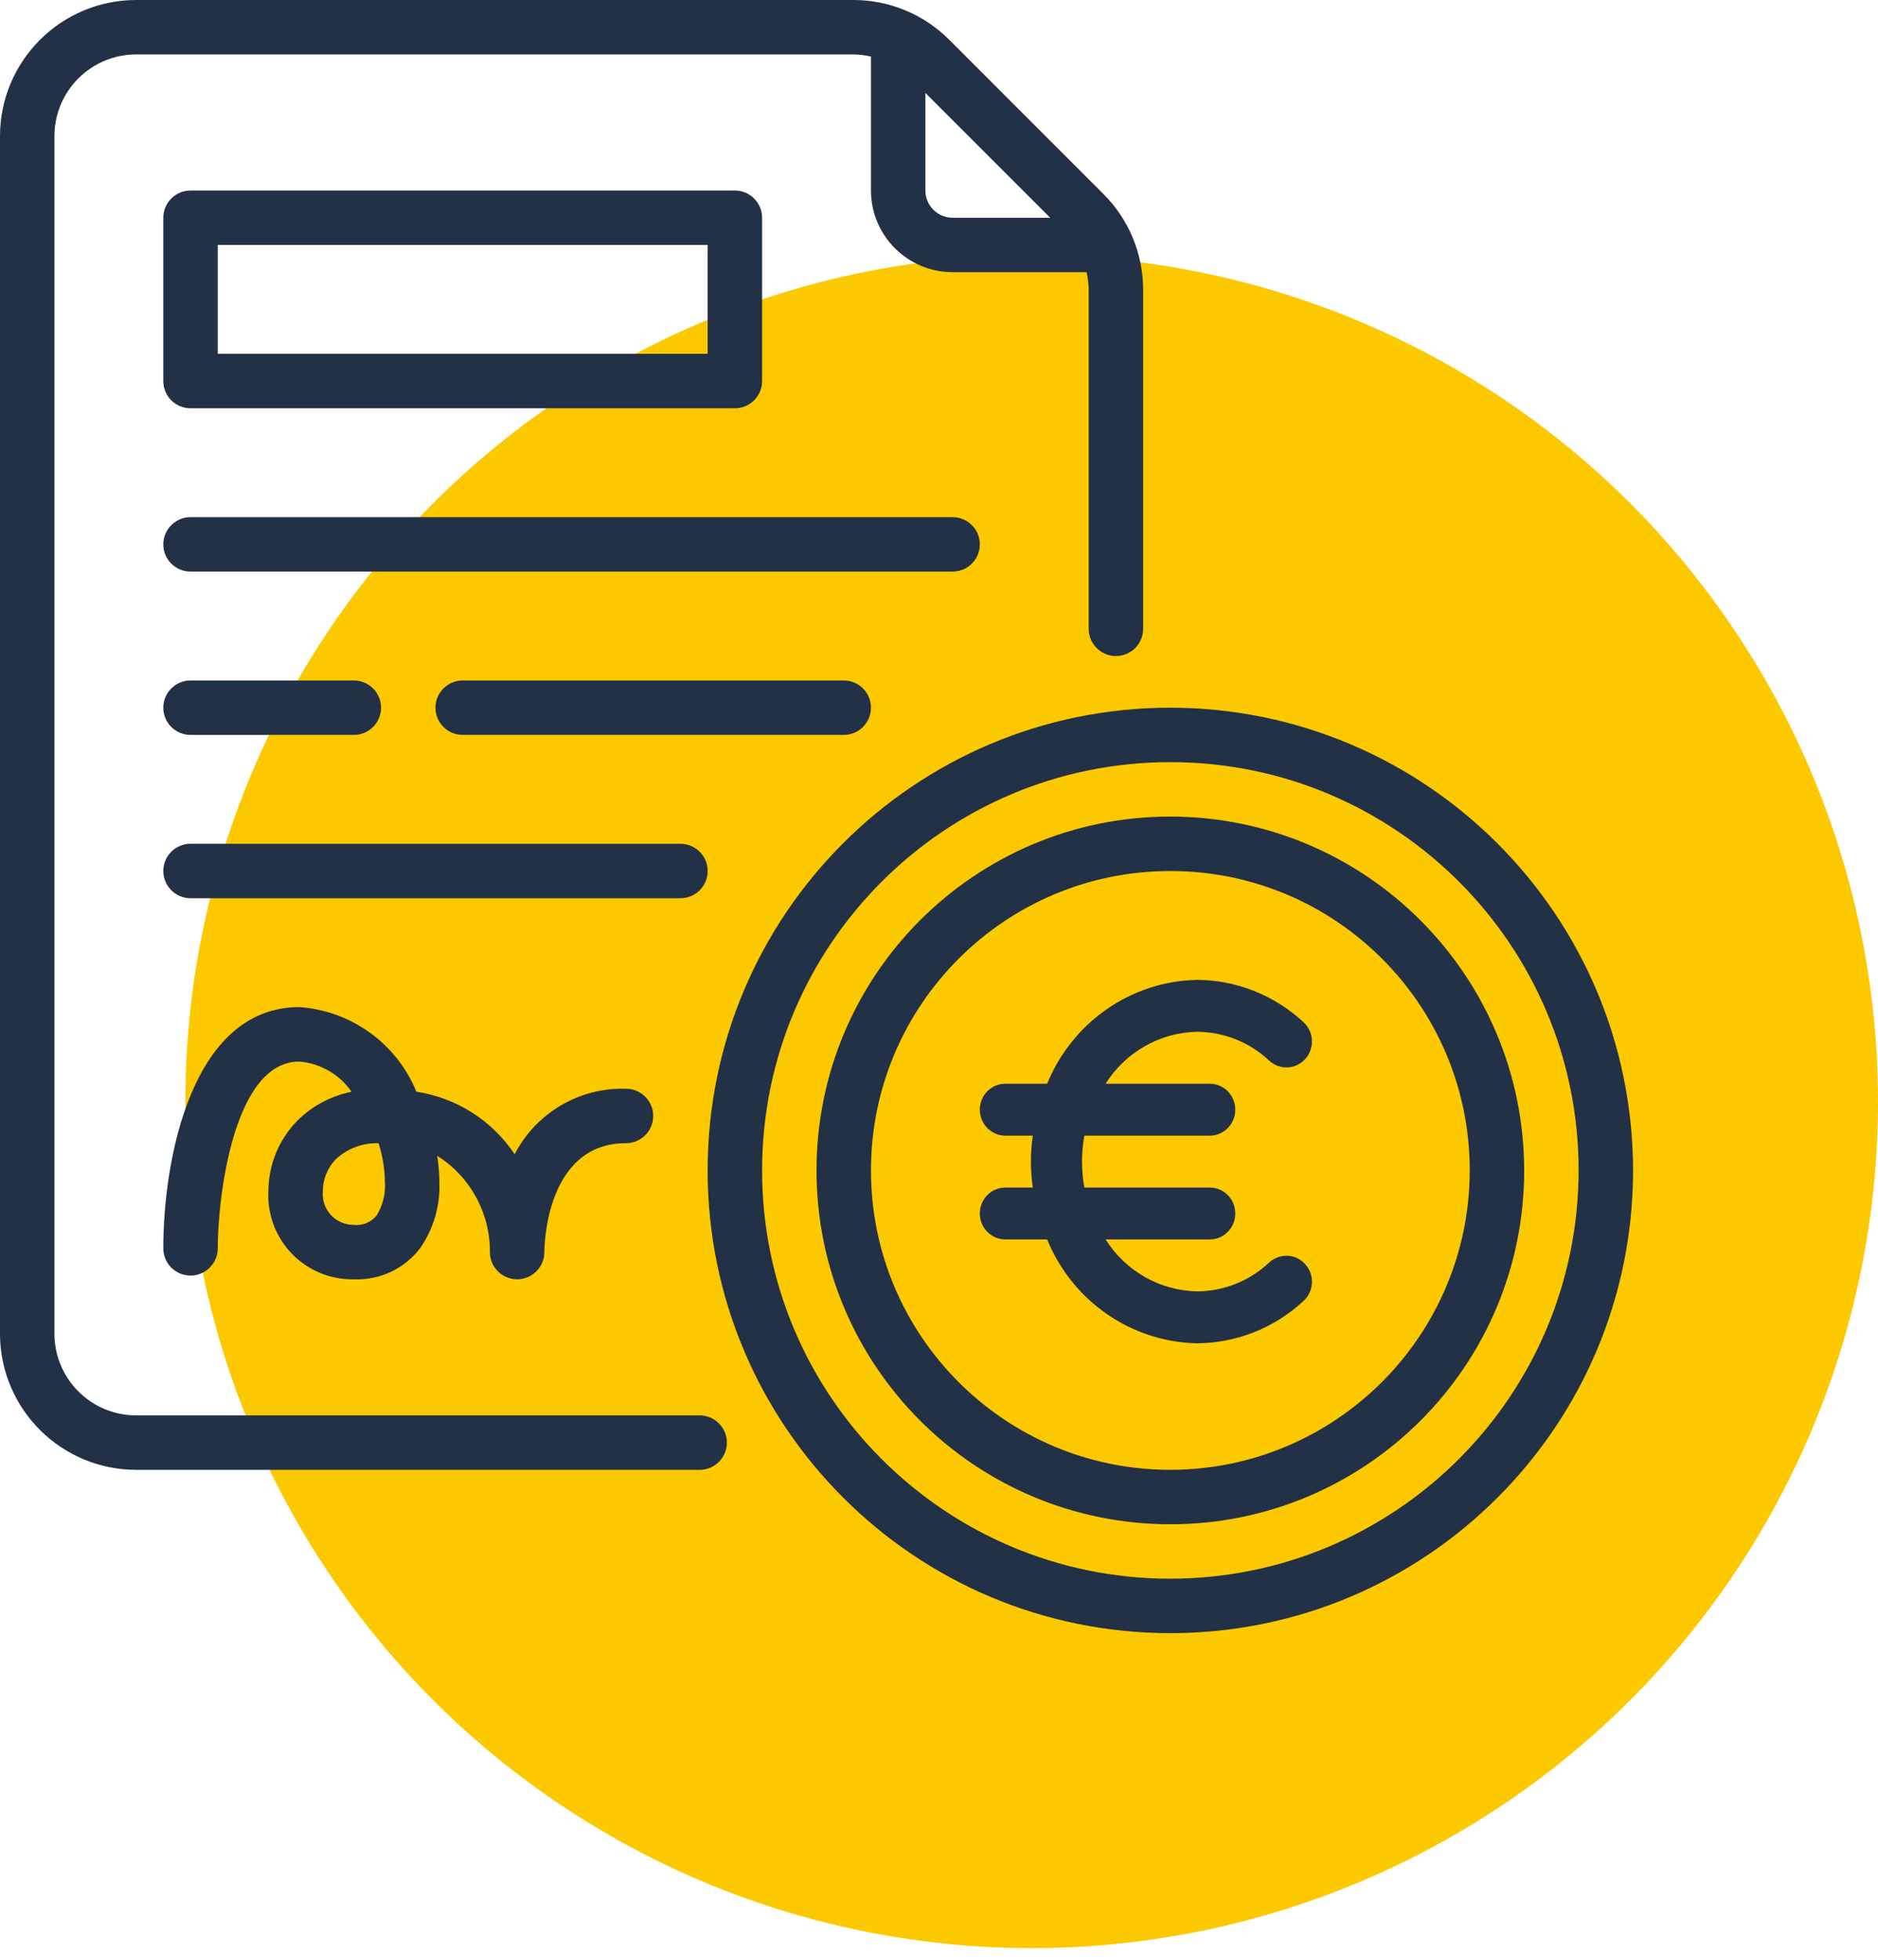 <?xml version="1.0" encoding="UTF-8"?>
<svg width="69px" height="72px" viewBox="0 0 69 72" version="1.1" xmlns="http://www.w3.org/2000/svg" xmlns:xlink="http://www.w3.org/1999/xlink">
    <title>Group 2</title>
    <g id="COMPONENTS" stroke="none" stroke-width="1" fill="none" fill-rule="evenodd">
        <g id="FORM/-Step4/-Imput-Window---Initial" transform="translate(-58, -163)">
            <g id="Group-2" transform="translate(58, 163)">
                <circle id="Oval-Copy-8" fill="#FCC800" cx="37.905" cy="40.476" r="31.095"></circle>
                <g id="noun-loan-4561292" fill="#223146" fill-rule="nonzero">
                    <path d="M35,21 L7,21 C6.448,21 6,20.552 6,20 C6,19.448 6.448,19 7,19 L35,19 C35.552,19 36,19.448 36,20 C36,20.552 35.552,21 35,21 Z M32,26 C32,25.735 31.895,25.48 31.707,25.293 C31.52,25.105 31.265,25 31,25 L17,25 C16.448,25 16,25.448 16,26 C16,26.552 16.448,27 17,27 L31,27 C31.265,27 31.52,26.895 31.707,26.707 C31.895,26.52 32,26.265 32,26 L32,26 Z M7,27 L13,27 C13.552,27 14,26.552 14,26 C14,25.448 13.552,25 13,25 L7,25 C6.448,25 6,25.448 6,26 C6,26.552 6.448,27 7,27 Z M26,32 C26,31.735 25.895,31.48 25.707,31.293 C25.52,31.105 25.265,31 25,31 L7,31 C6.448,31 6,31.448 6,32 C6,32.552 6.448,33 7,33 L25,33 C25.265,33 25.52,32.895 25.707,32.707 C25.895,32.52 26,32.265 26,32 Z M16.063,42.461 C16.115,42.787 16.142,43.116 16.144,43.446 C16.175,44.305 15.927,45.151 15.437,45.856 C14.861,46.614 13.95,47.041 13,47 C12.146,47.017 11.324,46.679 10.729,46.066 C10.134,45.453 9.82,44.622 9.861,43.769 C9.863,42.803 10.24,41.876 10.914,41.184 C11.461,40.635 12.158,40.262 12.917,40.11 C12.475,39.473 11.772,39.066 11,39 C8.551,39 8,44.083 8,45.863 C8,46.416 7.552,46.863 7,46.863 C6.448,46.863 6,46.416 6,45.863 C6,42.571 7.053,37 11,37 C12.908,37.134 14.574,38.339 15.299,40.108 C16.772,40.332 18.083,41.166 18.909,42.406 C19.696,40.883 21.287,39.947 23,40 C23.552,40 24,40.448 24,41 C24,41.552 23.552,42 23,42 C20.034,42 20,45.837 20,46 C20,46.552 19.552,47 19,47 C18.448,47 18,46.552 18,46 C18.01,44.565 17.277,43.227 16.063,42.461 L16.063,42.461 Z M14.144,43.446 C14.138,42.956 14.059,42.469 13.91,42.001 C13.33,41.983 12.767,42.193 12.34,42.586 C12.033,42.903 11.861,43.327 11.861,43.769 C11.833,44.087 11.94,44.402 12.157,44.637 C12.374,44.872 12.68,45.004 13,45 C13.321,45.036 13.637,44.906 13.839,44.653 C14.062,44.292 14.169,43.87 14.144,43.446 Z M6,14 L6,8 C6,7.735 6.105,7.48 6.293,7.293 C6.48,7.105 6.735,7 7,7 L27,7 C27.265,7 27.52,7.105 27.707,7.293 C27.895,7.48 28,7.735 28,8 L28,14 C28,14.265 27.895,14.52 27.707,14.707 C27.52,14.895 27.265,15 27,15 L7,15 C6.735,15 6.48,14.895 6.293,14.707 C6.105,14.52 6,14.265 6,14 Z M8,13 L26,13 L26,9 L8,9 L8,13 Z M26.706,53 C26.706,53.265 26.601,53.52 26.413,53.707 C26.226,53.895 25.971,54 25.706,54 L5,54 C2.24,53.997 0.003,51.76 0,49 L0,5 C0.003,2.24 2.24,0.003 5,1.94695185e-05 L31.343,1.94695185e-05 C32.67,-0.004 33.943,0.524 34.879,1.464 L40.535,7.122 C41.476,8.057 42.003,9.33 42,10.657 L42,23.102 C42,23.654 41.552,24.102 41,24.102 C40.448,24.102 40,23.654 40,23.102 L40,10.657 C39.998,10.436 39.972,10.215 39.922,10 L35,10 C33.344,9.998 32.002,8.656 32,7 L32,2.078 C31.784,2.028 31.564,2.002 31.343,2 L5,2 C3.344,2.002 2.002,3.344 2,5 L2,49 C2.002,50.656 3.344,51.998 5,52 L25.706,52 C25.971,52 26.226,52.105 26.413,52.293 C26.601,52.48 26.706,52.735 26.706,53 Z M34,3.414 L34,7 C34.001,7.552 34.448,7.999 35,8 L38.586,8 L34,3.414 Z M60,43 C60,52.389 52.389,60 43,60 C33.611,60 26,52.389 26,43 C26,33.611 33.611,26 43,26 C52.385,26.011 59.99,33.616 60,43 L60,43 Z M58,43 C58,34.716 51.284,28 43,28 C34.716,28 28,34.716 28,43 C28,51.284 34.716,58 43,58 C51.281,57.991 57.991,51.281 58,43 L58,43 Z M36.939,43.629 L37.947,43.629 C37.854,42.997 37.854,42.354 37.947,41.722 L36.939,41.722 C36.42,41.722 36,41.295 36,40.768 C36,40.242 36.42,39.815 36.939,39.815 L38.474,39.815 C39.401,37.546 41.561,36.049 43.978,36 C45.427,36.007 46.822,36.561 47.892,37.554 C48.142,37.782 48.252,38.128 48.182,38.461 C48.112,38.795 47.872,39.065 47.553,39.17 C47.233,39.274 46.883,39.198 46.635,38.969 C45.912,38.289 44.964,37.91 43.978,37.907 C42.616,37.934 41.357,38.65 40.621,39.815 L44.448,39.815 C44.966,39.815 45.386,40.242 45.386,40.768 C45.386,41.295 44.966,41.722 44.448,41.722 L39.84,41.722 C39.726,42.352 39.726,42.999 39.84,43.629 L44.448,43.629 C44.966,43.629 45.386,44.056 45.386,44.583 C45.386,45.109 44.966,45.536 44.448,45.536 L40.621,45.536 C41.357,46.701 42.616,47.417 43.978,47.444 C44.964,47.441 45.912,47.062 46.635,46.382 C46.883,46.153 47.233,46.077 47.553,46.181 C47.872,46.286 48.112,46.556 48.182,46.89 C48.252,47.223 48.142,47.569 47.892,47.797 C46.822,48.79 45.427,49.344 43.978,49.351 C41.561,49.302 39.401,47.805 38.474,45.536 L36.939,45.536 C36.42,45.536 36,45.109 36,44.583 C36,44.056 36.42,43.629 36.939,43.629 Z M56,43 C56,50.18 50.18,56 43,56 C35.82,56 30,50.18 30,43 C30,35.82 35.82,30 43,30 C50.176,30.008 55.992,35.824 56,43 Z M54,43 C54,36.925 49.075,32 43,32 C36.925,32 32,36.925 32,43 C32,49.075 36.925,54 43,54 C49.072,53.993 53.993,49.072 54,43 L54,43 Z" id="Shape"></path>
                </g>
            </g>
        </g>
    </g>
</svg>